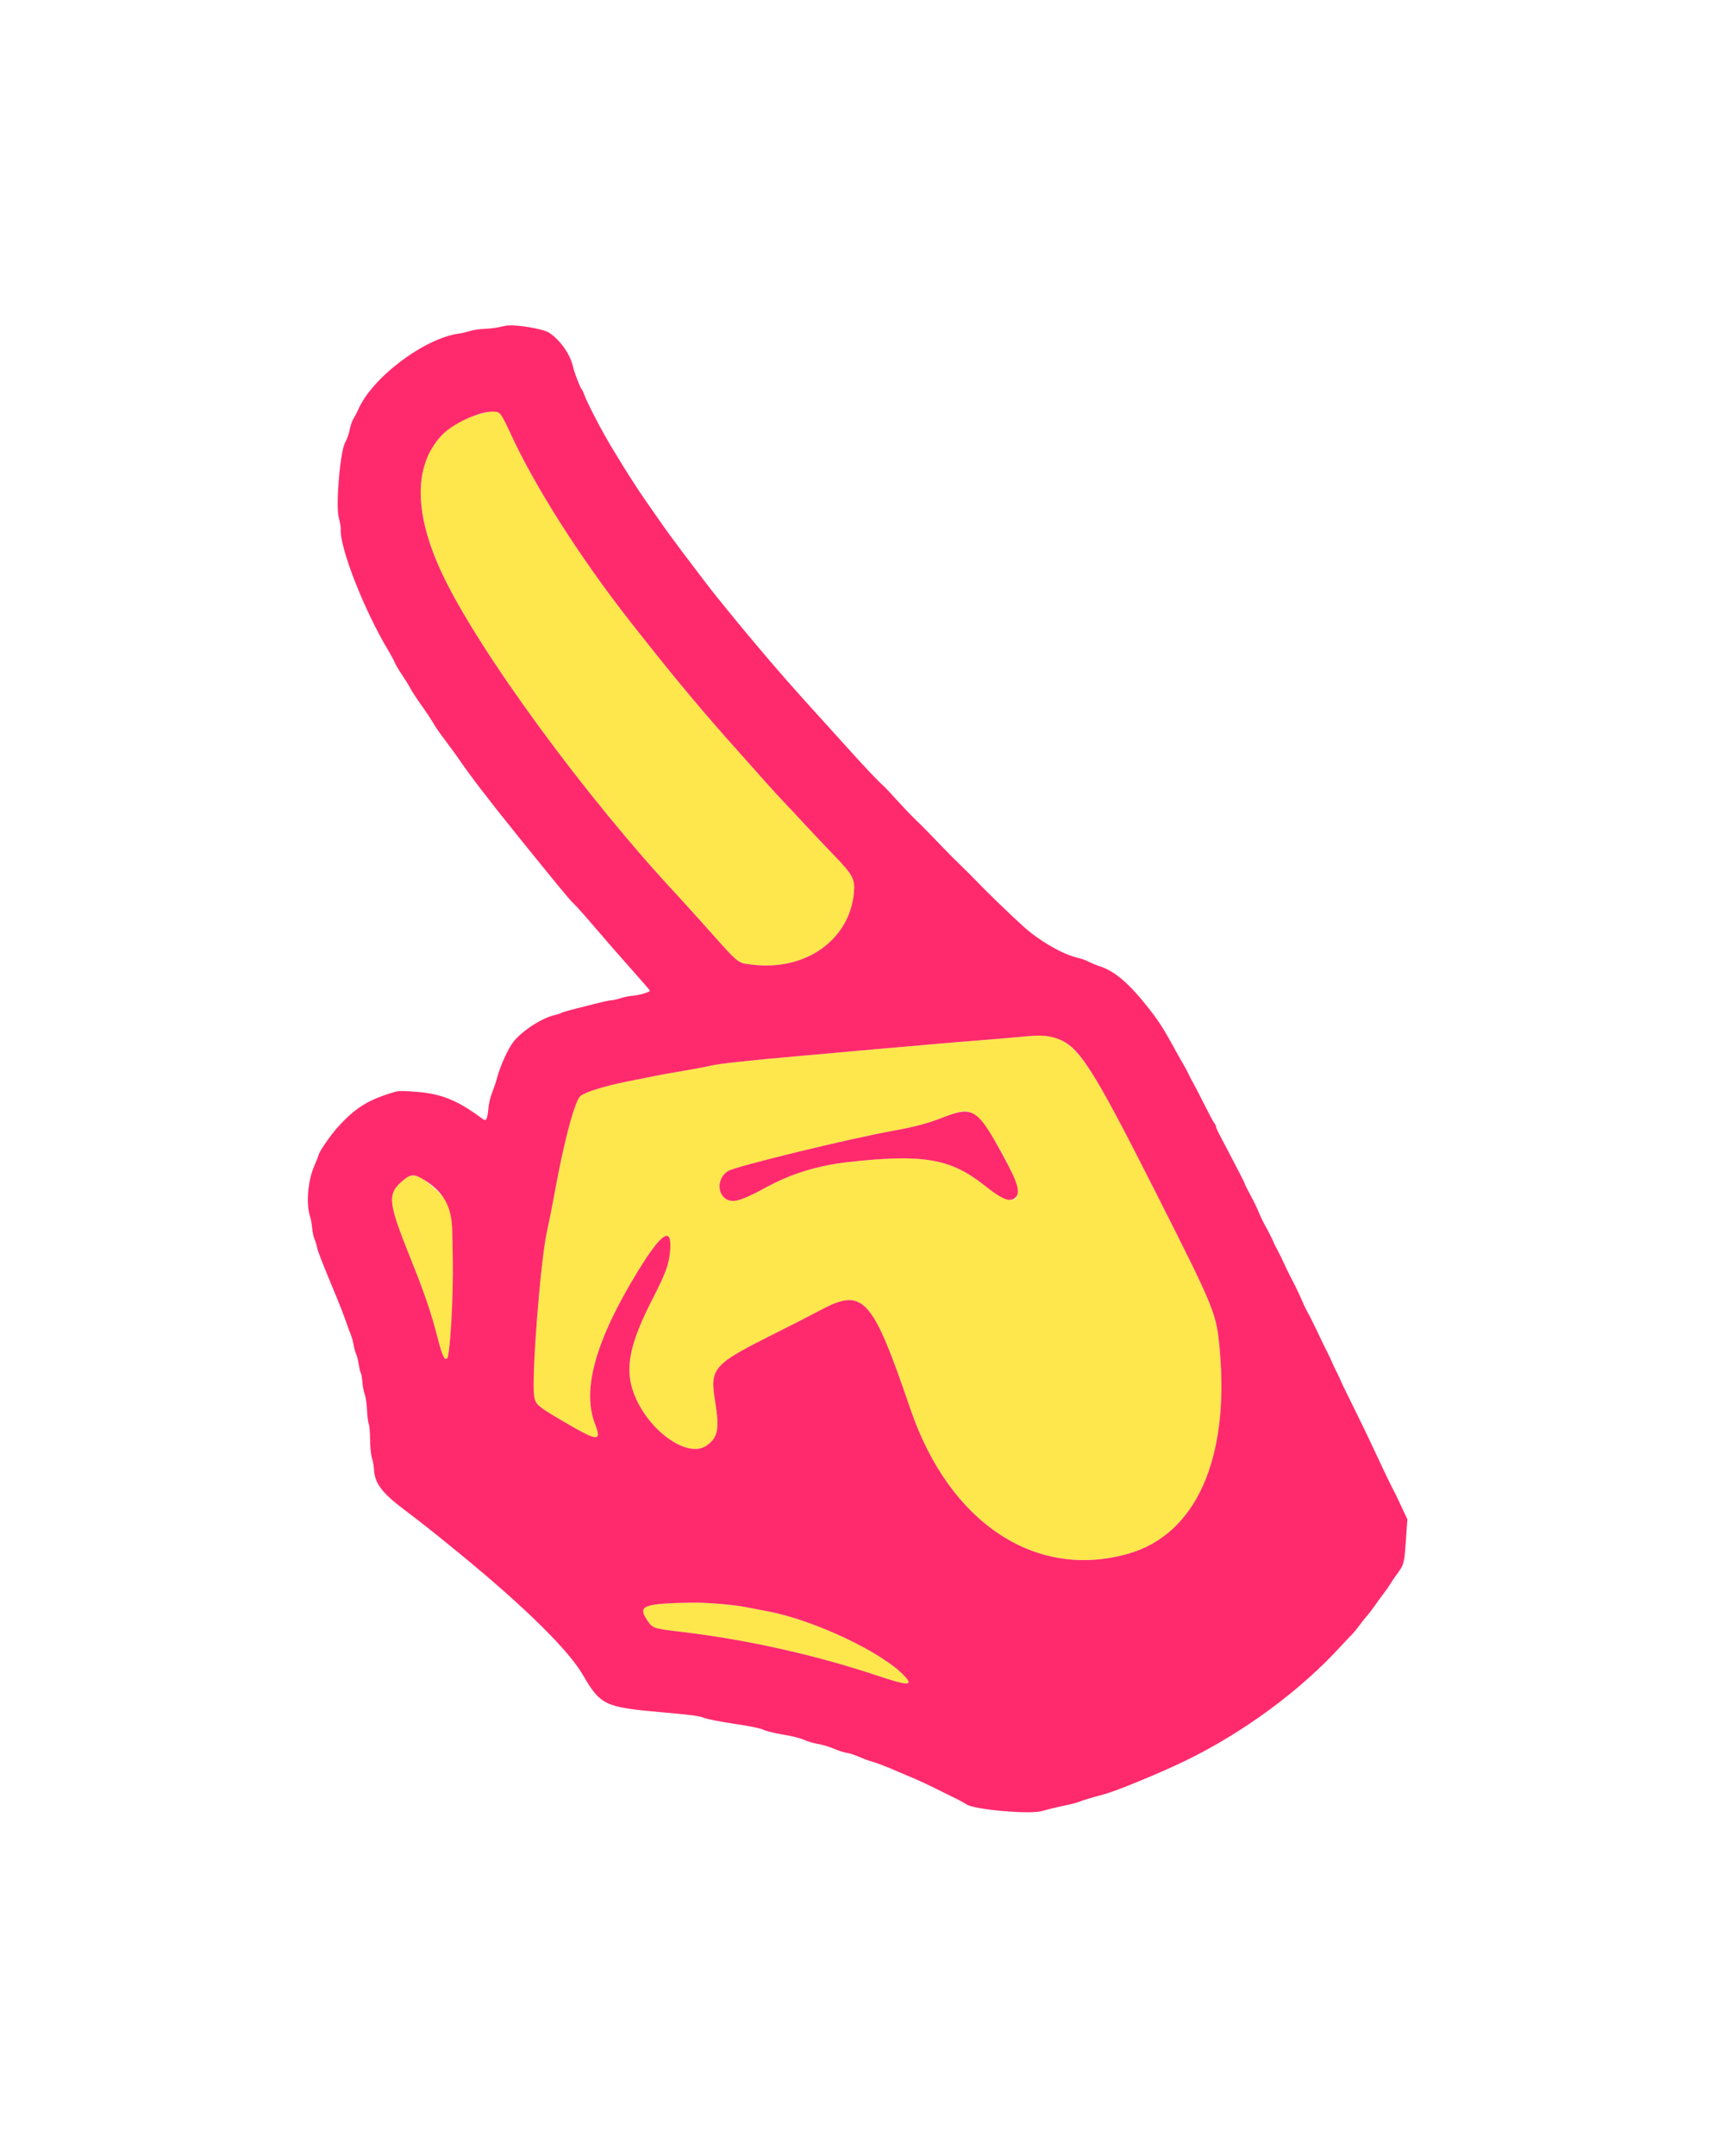 <svg id="e8k1u01yyd5e1" xmlns="http://www.w3.org/2000/svg" xmlns:xlink="http://www.w3.org/1999/xlink" viewBox="0 0 600 745.85" shape-rendering="geometricPrecision" text-rendering="geometricPrecision"><style><![CDATA[#e8k1u01yyd5e3_tr {animation: e8k1u01yyd5e3_tr__tr 4000ms linear infinite normal forwards}@keyframes e8k1u01yyd5e3_tr__tr { 0% {transform: translate(180.225px,243.213px) rotate(0deg)} 2.5% {transform: translate(180.225px,243.213px) rotate(5deg)} 5% {transform: translate(180.225px,243.213px) rotate(10deg)} 7.5% {transform: translate(180.225px,243.213px) rotate(15deg)} 10% {transform: translate(180.225px,243.213px) rotate(20deg)} 12.5% {transform: translate(180.225px,243.213px) rotate(25deg)} 15% {transform: translate(180.225px,243.213px) rotate(20deg)} 17.5% {transform: translate(180.225px,243.213px) rotate(15deg)} 20% {transform: translate(180.225px,243.213px) rotate(10deg)} 22.5% {transform: translate(180.225px,243.213px) rotate(5deg)} 25% {transform: translate(180.225px,243.213px) rotate(0deg)} 27.5% {transform: translate(180.225px,243.213px) rotate(-5deg)} 30% {transform: translate(180.225px,243.213px) rotate(-10deg)} 32.5% {transform: translate(180.225px,243.213px) rotate(-15deg)} 35% {transform: translate(180.225px,243.213px) rotate(-20deg)} 37.5% {transform: translate(180.225px,243.213px) rotate(-25deg)} 40% {transform: translate(180.225px,243.213px) rotate(-30deg)} 42.5% {transform: translate(180.225px,243.213px) rotate(-35deg)} 45% {transform: translate(180.225px,243.213px) rotate(-40deg)} 47.5% {transform: translate(180.225px,243.213px) rotate(-45deg)} 50% {transform: translate(180.225px,243.213px) rotate(-50deg)} 52.5% {transform: translate(180.225px,243.213px) rotate(-45deg)} 55% {transform: translate(180.225px,243.213px) rotate(-40deg)} 57.5% {transform: translate(180.225px,243.213px) rotate(-35deg)} 60% {transform: translate(180.225px,243.213px) rotate(-30deg)} 62.5% {transform: translate(180.225px,243.213px) rotate(-25deg)} 65% {transform: translate(180.225px,243.213px) rotate(-20deg)} 67.5% {transform: translate(180.225px,243.213px) rotate(-15deg)} 70% {transform: translate(180.225px,243.213px) rotate(-10deg)} 72.5% {transform: translate(180.225px,243.213px) rotate(-5deg)} 75% {transform: translate(180.225px,243.213px) rotate(0deg)} 100% {transform: translate(180.225px,243.213px) rotate(0deg)} }#e8k1u01yyd5e4_tr {animation: e8k1u01yyd5e4_tr__tr 4000ms linear infinite normal forwards}@keyframes e8k1u01yyd5e4_tr__tr { 0% {transform: translate(199.911px,248.648px) rotate(0deg)} 2.5% {transform: translate(199.911px,248.648px) rotate(5deg)} 5% {transform: translate(199.911px,248.648px) rotate(10deg)} 7.5% {transform: translate(199.911px,248.648px) rotate(15deg)} 10% {transform: translate(199.911px,248.648px) rotate(20deg)} 12.5% {transform: translate(199.911px,248.648px) rotate(25deg)} 15% {transform: translate(199.911px,248.648px) rotate(20deg)} 17.5% {transform: translate(199.911px,248.648px) rotate(15deg)} 20% {transform: translate(199.911px,248.648px) rotate(10deg)} 22.5% {transform: translate(199.911px,248.648px) rotate(5deg)} 25% {transform: translate(199.911px,248.648px) rotate(0deg)} 27.5% {transform: translate(199.911px,248.648px) rotate(-5deg)} 30% {transform: translate(199.911px,248.648px) rotate(-10deg)} 32.5% {transform: translate(199.911px,248.648px) rotate(-15deg)} 35% {transform: translate(199.911px,248.648px) rotate(-20deg)} 37.5% {transform: translate(199.911px,248.648px) rotate(-25deg)} 40% {transform: translate(199.911px,248.648px) rotate(-30deg)} 42.5% {transform: translate(199.911px,248.648px) rotate(-35deg)} 45% {transform: translate(199.911px,248.648px) rotate(-40deg)} 47.5% {transform: translate(199.911px,248.648px) rotate(-45deg)} 50% {transform: translate(199.911px,248.648px) rotate(-50deg)} 52.5% {transform: translate(199.911px,248.648px) rotate(-45deg)} 55% {transform: translate(199.911px,248.648px) rotate(-40deg)} 57.5% {transform: translate(199.911px,248.648px) rotate(-35deg)} 60% {transform: translate(199.911px,248.648px) rotate(-30deg)} 62.5% {transform: translate(199.911px,248.648px) rotate(-25deg)} 65% {transform: translate(199.911px,248.648px) rotate(-20deg)} 67.5% {transform: translate(199.911px,248.648px) rotate(-15deg)} 70% {transform: translate(199.911px,248.648px) rotate(-10deg)} 72.5% {transform: translate(199.911px,248.648px) rotate(-5deg)} 75% {transform: translate(199.911px,248.648px) rotate(0deg)} 100% {transform: translate(199.911px,248.648px) rotate(0deg)} }]]></style><g id="e8k1u01yyd5e2" transform="matrix(0.996 0.087 -0.087 0.996 122.521 107.8)"><g id="e8k1u01yyd5e3_tr" transform="translate(180.225,243.213) rotate(0)"><path id="e8k1u01yyd5e3" d="M48.2,30.952C25.909,38.245,22.143,59.765,38.286,87.6C53.045,113.046,94.915,160.82,129.993,192.236C131.198,193.316,136.11,197.89,140.907,202.4C152.829,213.608,151.849,212.97,157.401,213.134C175.823,213.676,190,201.521,190,185.182C190,180.532,189.087,179.122,182.2,173.14C179.12,170.464,174.103,166.008,171.052,163.238C168,160.467,164.49,157.323,163.252,156.251C160.845,154.167,153.056,146.889,141.4,135.832C129.523,124.565,118.78,113.648,103.97,97.792C85.144,77.638,67.288,54.264,57.577,37.065C53.299,29.489,53.089,29.352,48.2,30.952M252.4,229.837C249.65,230.354,243.62,231.401,239,232.163C234.38,232.925,228.08,234.001,225,234.554C221.92,235.106,216.7,236.025,213.4,236.596C206.743,237.746,199.532,239.02,189.6,240.8C185.97,241.45,180.39,242.442,177.2,243.004C158.701,246.264,148.42,248.299,145.681,249.241C144.426,249.673,140.25,250.847,136.4,251.851C129.85,253.557,127.668,254.172,117.4,257.201C109.501,259.531,103.126,262.16,101.73,263.663C99.931,265.602,97.349,280.451,95.795,297.8C95.46,301.54,94.784,307.66,94.293,311.4C92.949,321.633,93.328,361.981,94.828,368.4C95.453,371.072,96.401,371.832,103.2,375.101C118.378,382.399,119.743,382.501,116.627,376.098C111.075,364.692,114.398,347.239,126.888,322.2C133.987,307.971,137.433,305.444,137.373,314.515C137.342,319.141,136.48,322.266,132.604,331.8C126.826,346.011,125.525,354.385,127.972,361.6C132.586,375.201,149.292,386.213,156.05,380.107C159.527,376.966,159.776,374.246,157.45,364.854C154.582,353.272,155.332,352.278,176.962,339C181.979,335.92,188.211,332.008,190.81,330.307C205.117,320.942,208.419,323.957,225.024,361.539C241.892,399.718,273.479,416.861,304.723,404.796C327.279,396.085,336.602,369.234,329.997,332C327.752,319.347,327.29,318.436,304.332,281.4C271.432,228.326,269.679,226.584,252.4,229.837M238.703,258.414C243.166,260.973,255.599,279.432,255.6,283.5C255.601,287.834,251.658,287.4,243.8,282.202C231.402,274.001,221.672,273.189,196.4,278.246C185.725,280.382,176.653,284.071,168.28,289.68C162.718,293.406,159.139,295.199,157.262,295.2C152.219,295.201,150.654,288.284,154.956,285.008C157.365,283.173,195.716,270.213,211.2,266.001C218.508,264.013,222.383,262.585,228.029,259.801C234.257,256.729,235.487,256.569,238.703,258.414M43.16,298.002C37.983,303.178,38.448,305.727,48.003,324.6C54.208,336.857,56.646,342.391,60.008,351.858C61.97,357.382,62.863,358.895,63.678,358.075C64.644,357.103,64,336.139,62.608,323.2C62.288,320.23,61.834,316.006,61.599,313.814C60.775,306.119,59.597,303.883,54.292,299.935C48.039,295.282,46.199,294.962,43.16,298.002M155.6,434.874C139.295,436.573,136.989,437.578,140.1,441.632C142.693,445.011,142.512,444.959,152.926,445.279C175.465,445.971,199.669,449.197,221.477,454.416C232.477,457.049,234.484,456.94,231.16,453.889C223.013,446.412,198.301,437.218,182,435.601C179.69,435.371,176.146,435.007,174.123,434.792C169.795,434.331,160.416,434.372,155.6,434.874" transform="translate(-180.225,-243.213)" fill="rgb(253,231,76)" stroke="none" stroke-width="1"/></g><g id="e8k1u01yyd5e4_tr" transform="translate(199.911,248.648) rotate(0)"><path id="e8k1u01yyd5e4" d="M53,0.253C52.56,0.359,51.39,0.714,50.4,1.041C49.41,1.367,47.208,1.812,45.506,2.029C43.804,2.246,41.571,2.784,40.545,3.224C39.518,3.664,37.879,4.203,36.904,4.422C25.023,7.084,8.118,22.362,4.398,33.8C4.111,34.68,3.528,36.072,3.101,36.894C2.674,37.716,2.223,39.516,2.098,40.894C1.973,42.272,1.452,44.3,0.939,45.4C-0.542,48.581,-0.498,67.37,1,71.525C1.55,73.049,2.002,74.725,2.005,75.248C2.036,81.516,12.478,102.602,22.097,115.822C23.141,117.256,24.287,119.008,24.645,119.715C25.003,120.422,26.316,122.26,27.562,123.8C28.809,125.34,30.168,127.14,30.583,127.8C31.476,129.221,32.933,131.071,36.213,134.948C37.541,136.516,39.059,138.43,39.588,139.2C40.716,140.843,41.945,142.314,45.609,146.4C47.088,148.05,48.813,150.03,49.442,150.8C54.078,156.476,60.8,163.825,71.982,175.447C87.348,191.419,92.512,196.667,93.619,197.441C94.282,197.904,98.013,201.417,101.912,205.248C105.81,209.08,112.06,215.088,115.8,218.6C119.54,222.112,122.595,225.079,122.589,225.193C122.562,225.675,118.843,227.148,117,227.408C115.9,227.563,113.97,228.119,112.712,228.645C111.454,229.17,110.104,229.605,109.712,229.61C109.32,229.616,106.66,230.439,103.8,231.439C100.94,232.44,97.366,233.689,95.859,234.215C94.351,234.74,92.911,235.334,92.659,235.533C92.406,235.733,91.48,236.123,90.6,236.401C86.283,237.765,79.882,242.697,77.103,246.8C75.472,249.208,73.175,255.663,72.477,259.8C72.255,261.12,71.696,263.456,71.236,264.991C70.714,266.735,70.398,268.912,70.394,270.791C70.387,274.315,70.006,275.237,68.854,274.522C59.847,268.942,54.128,267.099,45.8,267.093C40.976,267.089,39.006,267.24,37.8,267.705C28.832,271.168,24.56,274.325,19.101,281.52C16.605,284.808,13.2,290.835,13.2,291.962C13.2,292.145,12.66,293.933,12,295.935C10.272,301.179,10.344,309.257,12.156,313.33C12.466,314.028,12.931,315.741,13.188,317.136C13.444,318.531,13.967,320.241,14.348,320.936C14.729,321.631,15.252,322.92,15.51,323.8C15.942,325.273,17.704,328.815,23.865,340.6C25.13,343.02,26.848,346.53,27.683,348.4C28.518,350.27,29.491,352.34,29.845,353C30.198,353.66,30.737,355.15,31.042,356.31C31.346,357.471,31.85,358.821,32.161,359.31C32.473,359.8,33.018,361.357,33.374,362.771C33.729,364.185,34.185,365.541,34.387,365.785C34.589,366.028,34.938,367.365,35.162,368.755C35.386,370.146,35.921,372.03,36.351,372.942C36.781,373.854,37.34,376.219,37.594,378.199C37.848,380.178,38.309,382.338,38.618,382.999C38.926,383.659,39.359,386.136,39.58,388.503C39.81,390.98,40.311,393.611,40.761,394.703C41.19,395.746,41.661,397.494,41.808,398.588C42.43,403.211,45.29,406.417,53.2,411.354C59.917,415.548,64.468,418.545,74,425.053C97.826,441.32,114.248,454.874,120.002,463.019C127.084,473.046,128.497,473.568,148.636,473.588C158.667,473.598,161.453,473.719,163.036,474.214C164.202,474.578,168.496,475.045,173.6,475.364C179.464,475.73,182.769,476.112,183.989,476.564C184.972,476.929,188.122,477.41,190.989,477.634C194.138,477.88,197.004,478.338,198.232,478.79C199.35,479.201,201.6,479.656,203.232,479.8C204.865,479.944,207.507,480.498,209.104,481.031C210.7,481.564,212.65,482,213.436,482C214.222,482,216.156,482.439,217.733,482.976C219.31,483.513,221.32,484.068,222.2,484.21C223.755,484.461,228.347,485.791,232,487.05C232.99,487.391,234.88,488.002,236.2,488.407C238.822,489.213,243.216,490.824,248.2,492.806C249.96,493.506,252.088,494.335,252.929,494.648C253.771,494.96,255.34,495.663,256.416,496.208C259.419,497.73,278.314,497.745,282.39,496.229C285.465,495.086,288.085,494.212,291.437,493.212C292.778,492.813,294.432,492.197,295.113,491.845C296.26,491.252,299.535,489.951,303.4,488.553C307.582,487.04,321.879,479.645,330.2,474.69C349.518,463.186,367.993,446.942,380.763,430.231C381.953,428.674,383.41,426.84,384.002,426.156C384.593,425.472,385.656,423.942,386.362,422.756C387.069,421.57,388.181,419.88,388.832,419C389.484,418.12,390.465,416.59,391.012,415.6C391.559,414.61,392.748,412.63,393.654,411.2C394.56,409.77,395.554,408.06,395.864,407.4C396.174,406.74,396.969,405.3,397.632,404.2C400.048,400.188,400.058,400.137,399.924,392.056L399.8,384.6L397.261,380.2C395.864,377.78,394.334,375.23,393.861,374.533C393.387,373.836,391.865,371.316,390.477,368.933C389.09,366.55,387.795,364.33,387.601,364C387.407,363.67,385.937,361.15,384.335,358.4C382.733,355.65,381.057,352.83,380.611,352.132C380.165,351.435,379.26,349.936,378.6,348.8C377.94,347.665,376.436,345.175,375.258,343.268C374.079,341.36,372.948,339.44,372.743,339C372.539,338.56,371.751,337.21,370.993,336C370.235,334.79,369.343,333.26,369.01,332.6C368.677,331.94,367.784,330.41,367.025,329.2C366.266,327.99,364.435,324.93,362.956,322.4C361.477,319.87,359.873,317.26,359.391,316.6C358.91,315.94,358.126,314.68,357.65,313.8C355.737,310.265,354.248,307.724,352.625,305.225C351.687,303.781,350.325,301.52,349.599,300.2C348.873,298.88,347.586,296.752,346.739,295.472C345.893,294.191,345.2,293.052,345.2,292.94C345.2,292.743,343.032,289.28,341.599,287.188C341.218,286.631,340.477,285.394,339.953,284.44C339.429,283.485,338.64,282.049,338.2,281.248C337.76,280.447,336.545,278.509,335.5,276.942C334.455,275.375,333.6,273.979,333.6,273.841C333.6,273.703,332.816,272.378,331.857,270.895C330.899,269.413,328.982,266.4,327.598,264.2C326.213,262,324.387,259.144,323.54,257.854C322.693,256.564,322,255.316,322,255.08C322,254.844,321.662,254.28,321.249,253.826C320.835,253.372,318.952,250.48,317.064,247.4C315.176,244.32,313.175,241.17,312.617,240.4C312.059,239.63,311.287,238.418,310.901,237.706C310.516,236.994,309.521,235.464,308.691,234.306C307.861,233.148,306.511,231.192,305.691,229.959C300.376,221.973,298.831,220.018,293.331,214.315C287.079,207.831,281.816,204.258,276.97,203.208C275.887,202.973,274.183,202.436,273.184,202.015C272.185,201.594,270.385,201.119,269.184,200.96C263.934,200.264,255.267,196.217,249.342,191.694C243.985,187.606,235.735,180.913,232,177.628C230.35,176.176,227.65,173.912,226,172.597C224.35,171.282,221.459,168.854,219.576,167.203C214.063,162.368,211.499,160.18,209.385,158.505C207.513,157.023,203.598,153.545,199.637,149.846C198.667,148.941,197.345,147.808,196.699,147.329C194.61,145.781,189.785,141.475,181.992,134.206C180.338,132.663,177.619,130.14,175.95,128.6C162.502,116.193,156.765,110.704,146.629,100.547C140.233,94.137,132.9,86.577,130.333,83.747C127.766,80.916,123.379,76.08,120.583,73C117.788,69.92,113.948,65.52,112.05,63.222C110.153,60.924,107.52,57.774,106.2,56.222C104.88,54.67,102.99,52.32,102.001,51C101.012,49.68,100.109,48.51,99.995,48.4C99.783,48.195,97.027,44.492,93.146,39.2C88.985,33.526,83.147,24.341,81.787,21.327C81.471,20.627,81.055,19.957,80.862,19.839C80.457,19.588,77.84,14.276,77.395,12.8C76.047,8.328,72.291,3.783,67.974,1.4C65.844,0.224,56.168,-0.517,53,0.253M53.133,30.565C53.896,30.96,55.238,32.923,57.577,37.065C67.288,54.264,85.144,77.638,103.97,97.792C118.78,113.648,129.523,124.565,141.4,135.832C153.056,146.889,160.845,154.167,163.252,156.251C164.49,157.323,168,160.467,171.052,163.238C174.103,166.008,179.12,170.464,182.2,173.14C189.087,179.122,190,180.532,190,185.182C190,201.521,175.823,213.676,157.401,213.134C151.849,212.97,152.829,213.608,140.907,202.4C136.11,197.89,131.198,193.316,129.993,192.236C94.915,160.82,53.045,113.046,38.286,87.6C26.716,67.651,25.226,51.148,33.992,40.058C38.355,34.539,49.82,28.852,53.133,30.565M263.68,229.243C272.087,231,276.989,237.29,304.332,281.4C327.29,318.436,327.752,319.347,329.997,332C336.602,369.234,327.279,396.085,304.723,404.796C273.479,416.861,241.892,399.718,225.024,361.539C208.419,323.957,205.117,320.942,190.81,330.307C188.211,332.008,181.979,335.92,176.962,339C155.332,352.278,154.582,353.272,157.45,364.854C159.776,374.246,159.527,376.966,156.05,380.107C149.292,386.213,132.586,375.201,127.972,361.6C125.525,354.385,126.826,346.011,132.604,331.8C136.48,322.266,137.342,319.141,137.373,314.515C137.433,305.444,133.987,307.971,126.888,322.2C114.398,347.239,111.075,364.692,116.627,376.098C119.743,382.501,118.378,382.399,103.2,375.101C96.401,371.832,95.453,371.072,94.828,368.4C93.328,361.981,92.949,321.633,94.293,311.4C94.784,307.66,95.46,301.54,95.795,297.8C97.349,280.451,99.931,265.602,101.73,263.663C103.126,262.16,109.501,259.531,117.4,257.201C127.668,254.172,129.85,253.557,136.4,251.851C140.25,250.847,144.426,249.673,145.681,249.241C148.42,248.299,158.701,246.264,177.2,243.004C180.39,242.442,185.97,241.45,189.6,240.8C199.532,239.02,206.743,237.746,213.4,236.596C216.7,236.025,221.92,235.106,225,234.554C228.08,234.001,234.38,232.925,239,232.163C243.62,231.401,249.65,230.354,252.4,229.837C258.15,228.754,260.7,228.62,263.68,229.243M228.029,259.801C222.383,262.585,218.508,264.013,211.2,266.001C195.716,270.213,157.365,283.173,154.956,285.008C150.654,288.284,152.219,295.201,157.262,295.2C159.139,295.199,162.718,293.406,168.28,289.68C176.653,284.071,185.725,280.382,196.4,278.246C221.672,273.189,231.402,274.001,243.8,282.202C250.342,286.53,253.038,287.362,254.8,285.6C256.65,283.75,255.388,280.458,249.325,271.318C239.264,256.151,237.434,255.162,228.029,259.801M49.4,296.751C57.179,300.319,60.678,305.213,61.599,313.814C61.834,316.006,62.288,320.23,62.608,323.2C64,336.139,64.644,357.103,63.678,358.075C62.863,358.895,61.97,357.382,60.008,351.858C56.646,342.391,54.208,336.857,48.003,324.6C38.448,305.727,37.983,303.178,43.16,298.002C45.434,295.728,46.641,295.486,49.4,296.751M174.123,434.792C176.146,435.007,179.69,435.371,182,435.601C198.301,437.218,223.013,446.412,231.16,453.889C234.484,456.94,232.477,457.049,221.477,454.416C199.669,449.197,175.465,445.971,152.926,445.279C142.512,444.959,142.693,445.011,140.1,441.632C136.989,437.578,139.295,436.573,155.6,434.874C160.416,434.372,169.795,434.331,174.123,434.792" transform="translate(-199.911,-248.648)" fill="rgb(255,42,109)" stroke="none" stroke-width="1"/></g></g></svg>